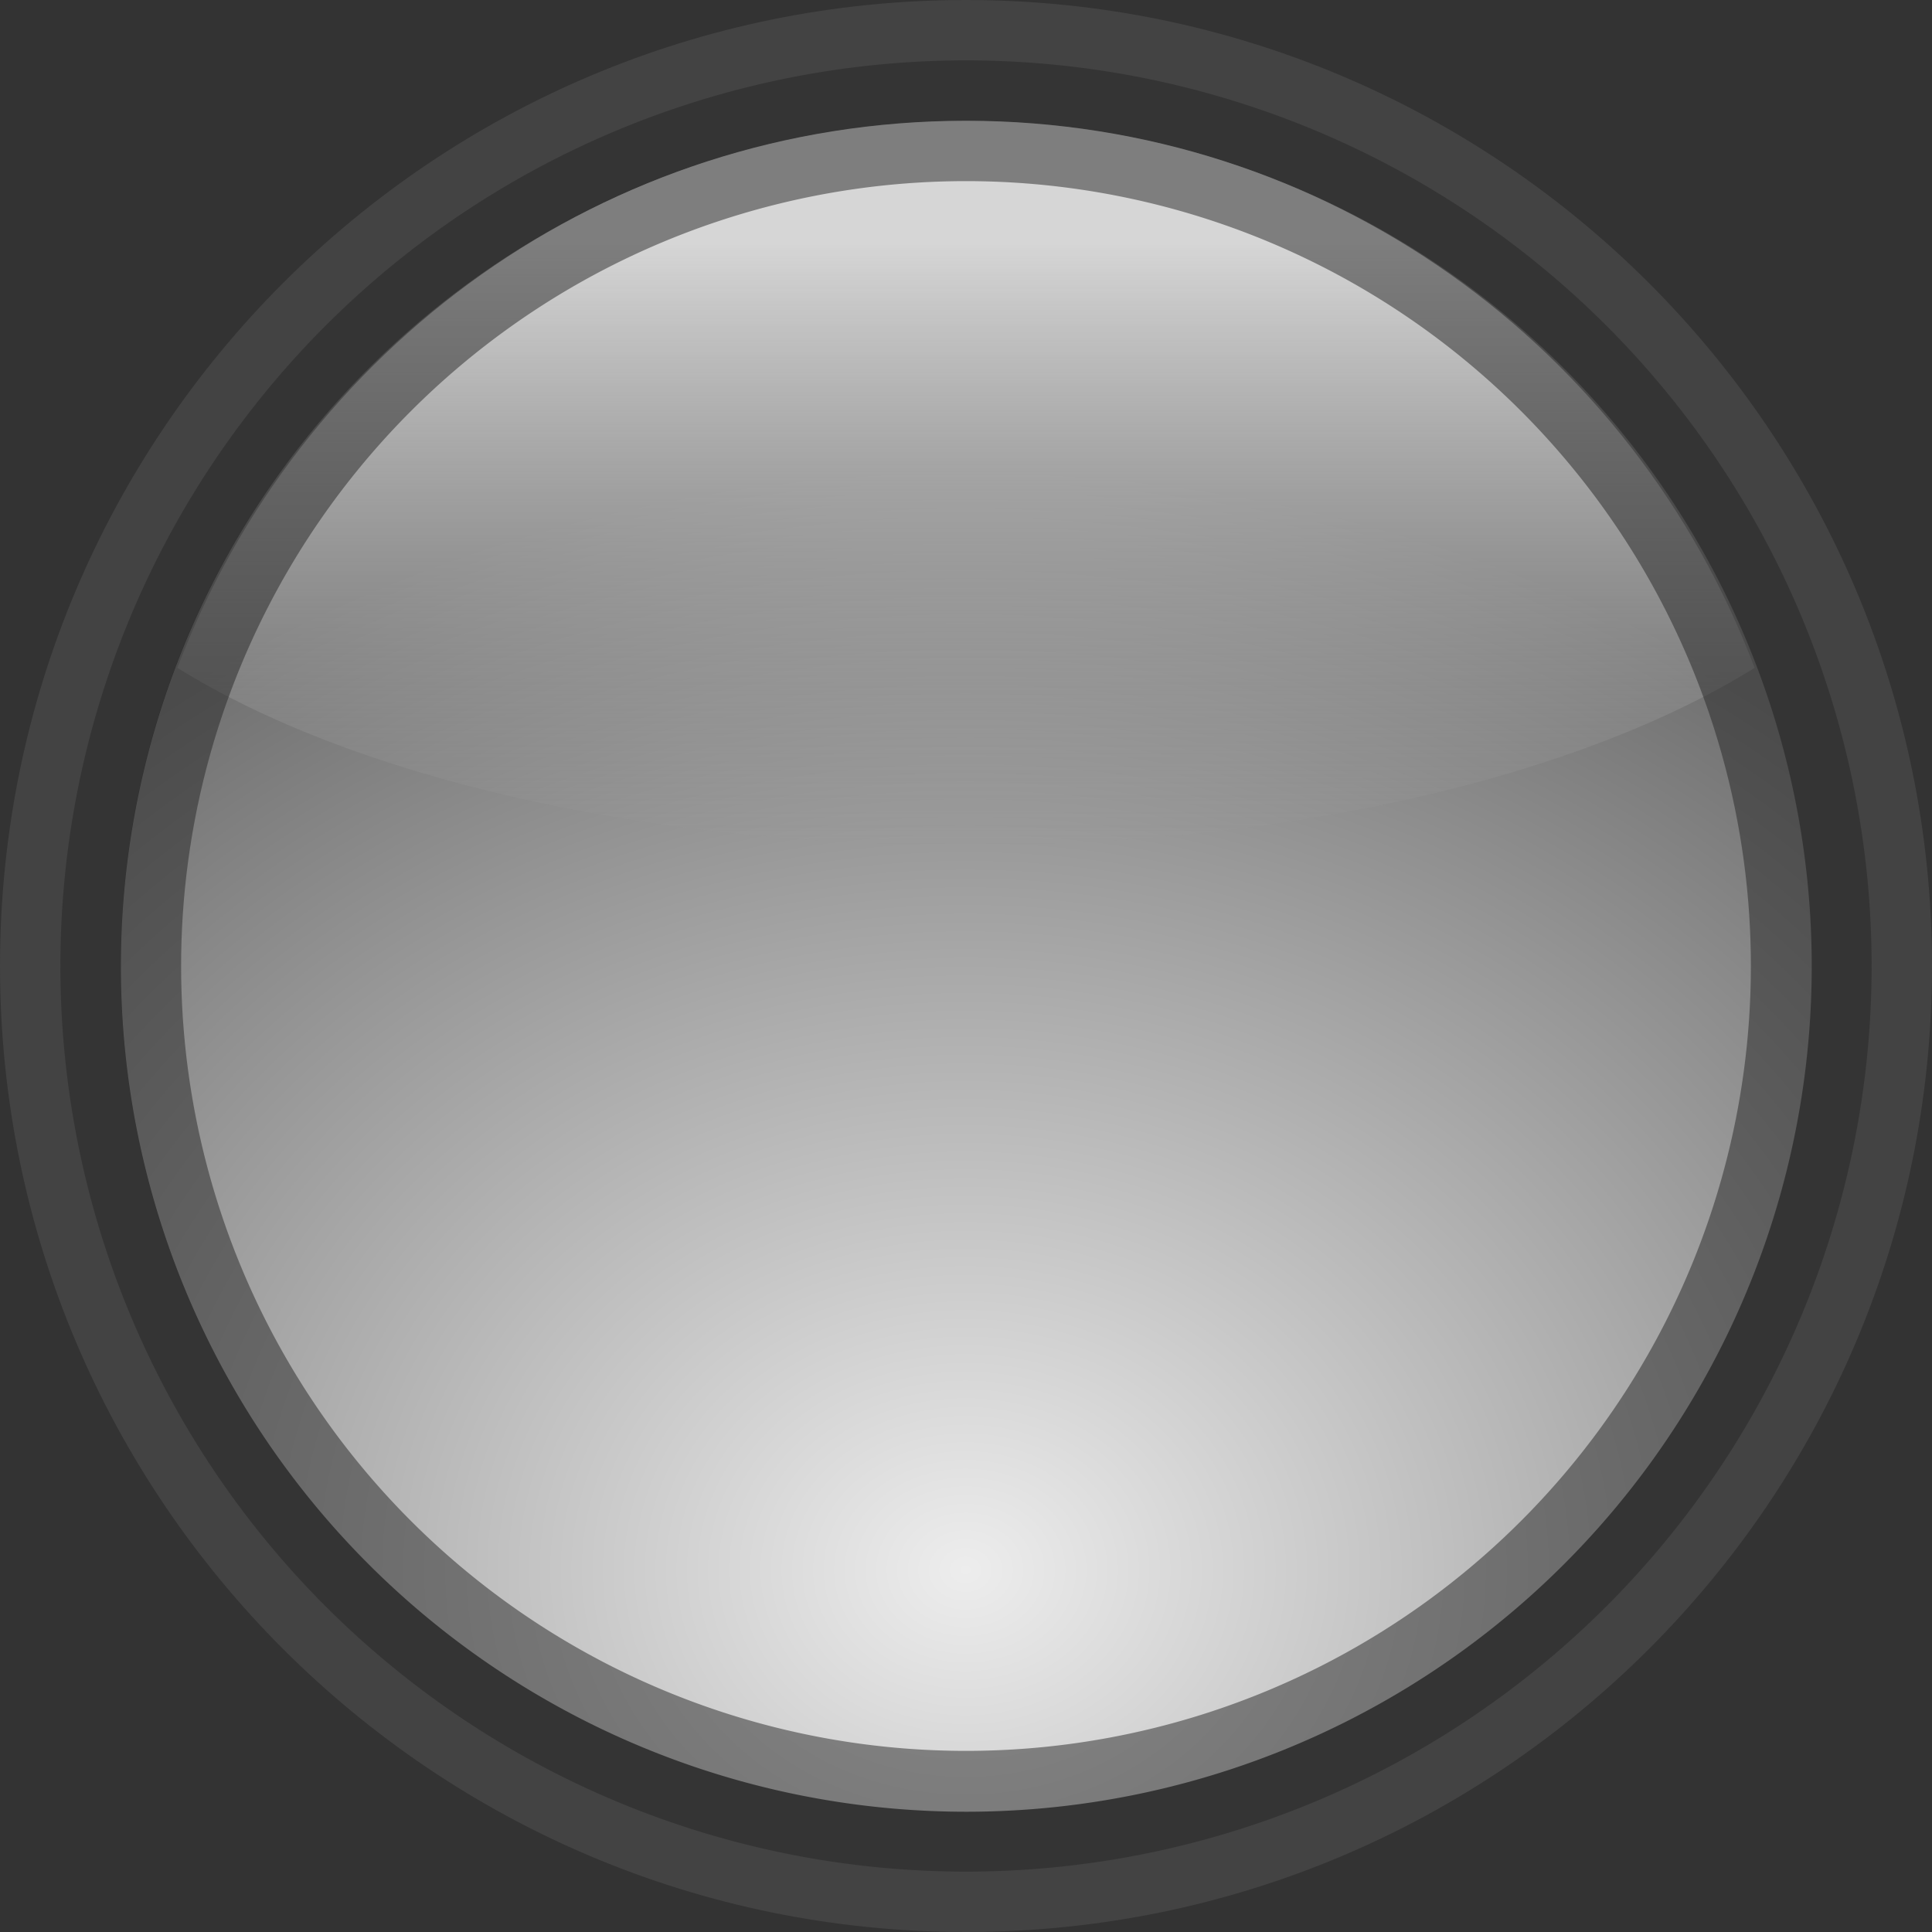 <?xml version="1.0" encoding="UTF-8" standalone="no"?>
<!-- Created with Inkscape (http://www.inkscape.org/) -->
<svg id="svg3744" xmlns:rdf="http://www.w3.org/1999/02/22-rdf-syntax-ns#" xmlns="http://www.w3.org/2000/svg" height="16" width="16" version="1.0" xmlns:cc="http://creativecommons.org/ns#" xmlns:xlink="http://www.w3.org/1999/xlink" xmlns:dc="http://purl.org/dc/elements/1.1/">
 <rect width="100%" height="100%" fill="#333333" stroke="none"/>
 <defs id="defs3746">
  <radialGradient id="radialGradient4098-62" gradientUnits="userSpaceOnUse" cx="8.5" cy="12.429" r="5.5" gradientTransform="matrix(1.556 -3.8147e-8 3.1952e-8 1.304 -4.731 -3.775)">
   <stop id="stop4181" style="stop-color:#ededed" offset="0"/>
   <stop id="stop4183" style="stop-color:#707070" offset="1"/>
  </radialGradient>
  <linearGradient id="linearGradient4100-968" y2="-13" gradientUnits="userSpaceOnUse" y1="-17.991" gradientTransform="translate(0,20)" x2="8" x1="8">
   <stop id="stop4175" style="stop-color:#fff;stop-opacity:0.712" offset="0"/>
   <stop id="stop4177" style="stop-color:#bbb;stop-opacity:0" offset="1"/>
  </linearGradient>
 </defs>
 <g id="layer1">
  <path id="path4090" style="opacity:.2;fill:#848484" d="m8 0c-4.416 0-8 3.584-8 8s3.584 8 8 8 8-3.584 8-8-3.584-8-8-8zm0 1c3.864 0 7 3.136 7 7s-3.136 7-7 7-7-3.136-7-7 3.136-7 7-7z"/>
  <path id="path4092" style="fill:url(#radialGradient4098-62)" d="m14 8.5a5.5 5.5 0 1 1 -11 0 5.5 5.5 0 1 1 11 0z" transform="matrix(1.273 0 0 1.273 -2.818 -2.818)"/>
  <path id="path4094" style="fill:url(#linearGradient4100-968)" d="m8 1c-2.994 0-5.532 1.886-6.531 4.531 1.448 0.899 3.828 1.469 6.531 1.469 2.703 0 5.083-0.57 6.531-1.469-1-2.645-3.537-4.531-6.531-4.531z"/>
  <path id="path4096" style="opacity:.5;stroke-linejoin:round;stroke:#272727;stroke-linecap:round;fill:none" d="m15-12a7 7 0 1 1 -14 0 7 7 0 1 1 14 0z" transform="translate(0,20)"/>
 </g>
</svg>
